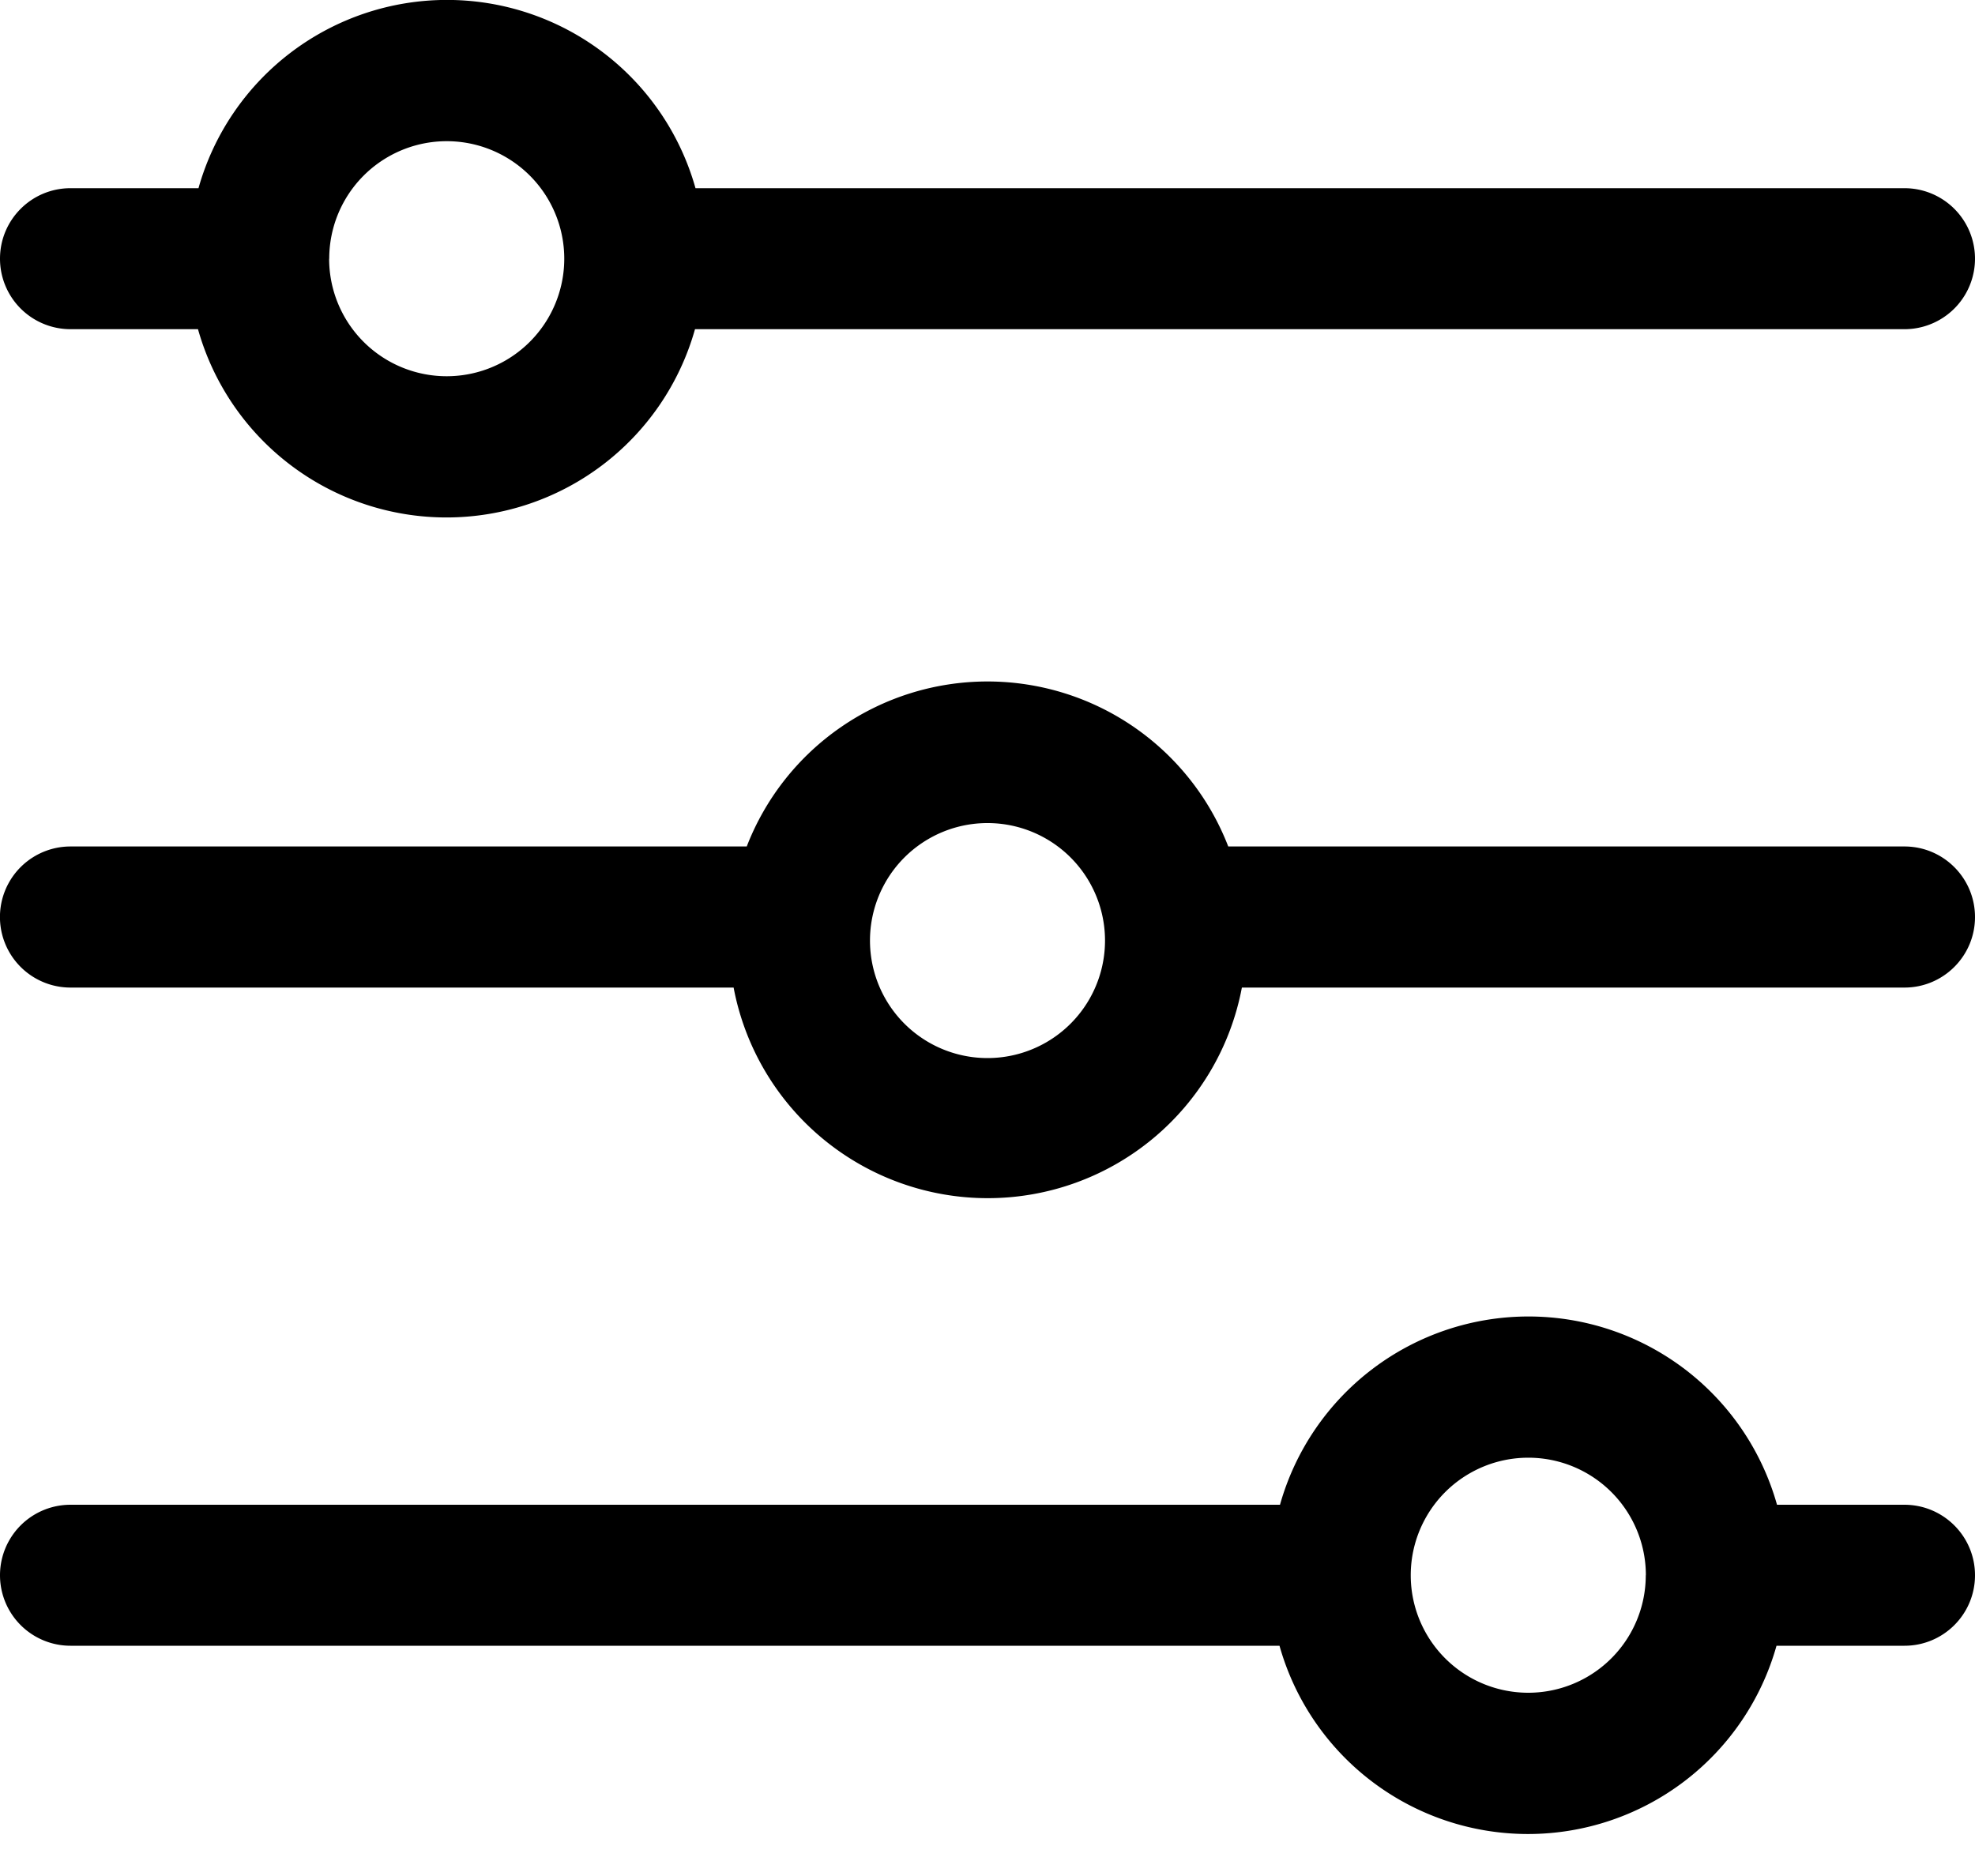 <svg xmlns="http://www.w3.org/2000/svg" width="20" height="19" viewBox="0 0 20 19"><g><g><path d="M20 15.954c0 .395-.32.714-.714.714H17.99a2.614 2.614 0 0 1-5.033 0H.714a.714.714 0 0 1 0-1.428h12.248a2.614 2.614 0 0 1 5.033 0h1.29c.395 0 .715.32.715.714zm-3.333 0a1.19 1.19 0 1 0-2.381 0 1.19 1.19 0 0 0 2.38 0zM20 9.288c0 .394-.32.714-.714.714h-6.71a2.619 2.619 0 0 1-5.147 0H.714a.714.714 0 1 1 0-1.429h6.848a2.614 2.614 0 0 1 4.876 0h6.848c.394 0 .714.32.714.715zm-8.81.238a1.19 1.19 0 1 0-2.38 0 1.19 1.19 0 0 0 2.38 0zM0 2.62c0-.395.32-.714.714-.714H2.01a2.614 2.614 0 0 1 5.033 0h12.243a.714.714 0 1 1 0 1.428H7.038a2.614 2.614 0 0 1-5.033 0H.715A.714.714 0 0 1 0 2.621zm3.333 0a1.19 1.19 0 1 0 2.381 0 1.19 1.19 0 0 0-2.38 0z"/></g></g></svg>